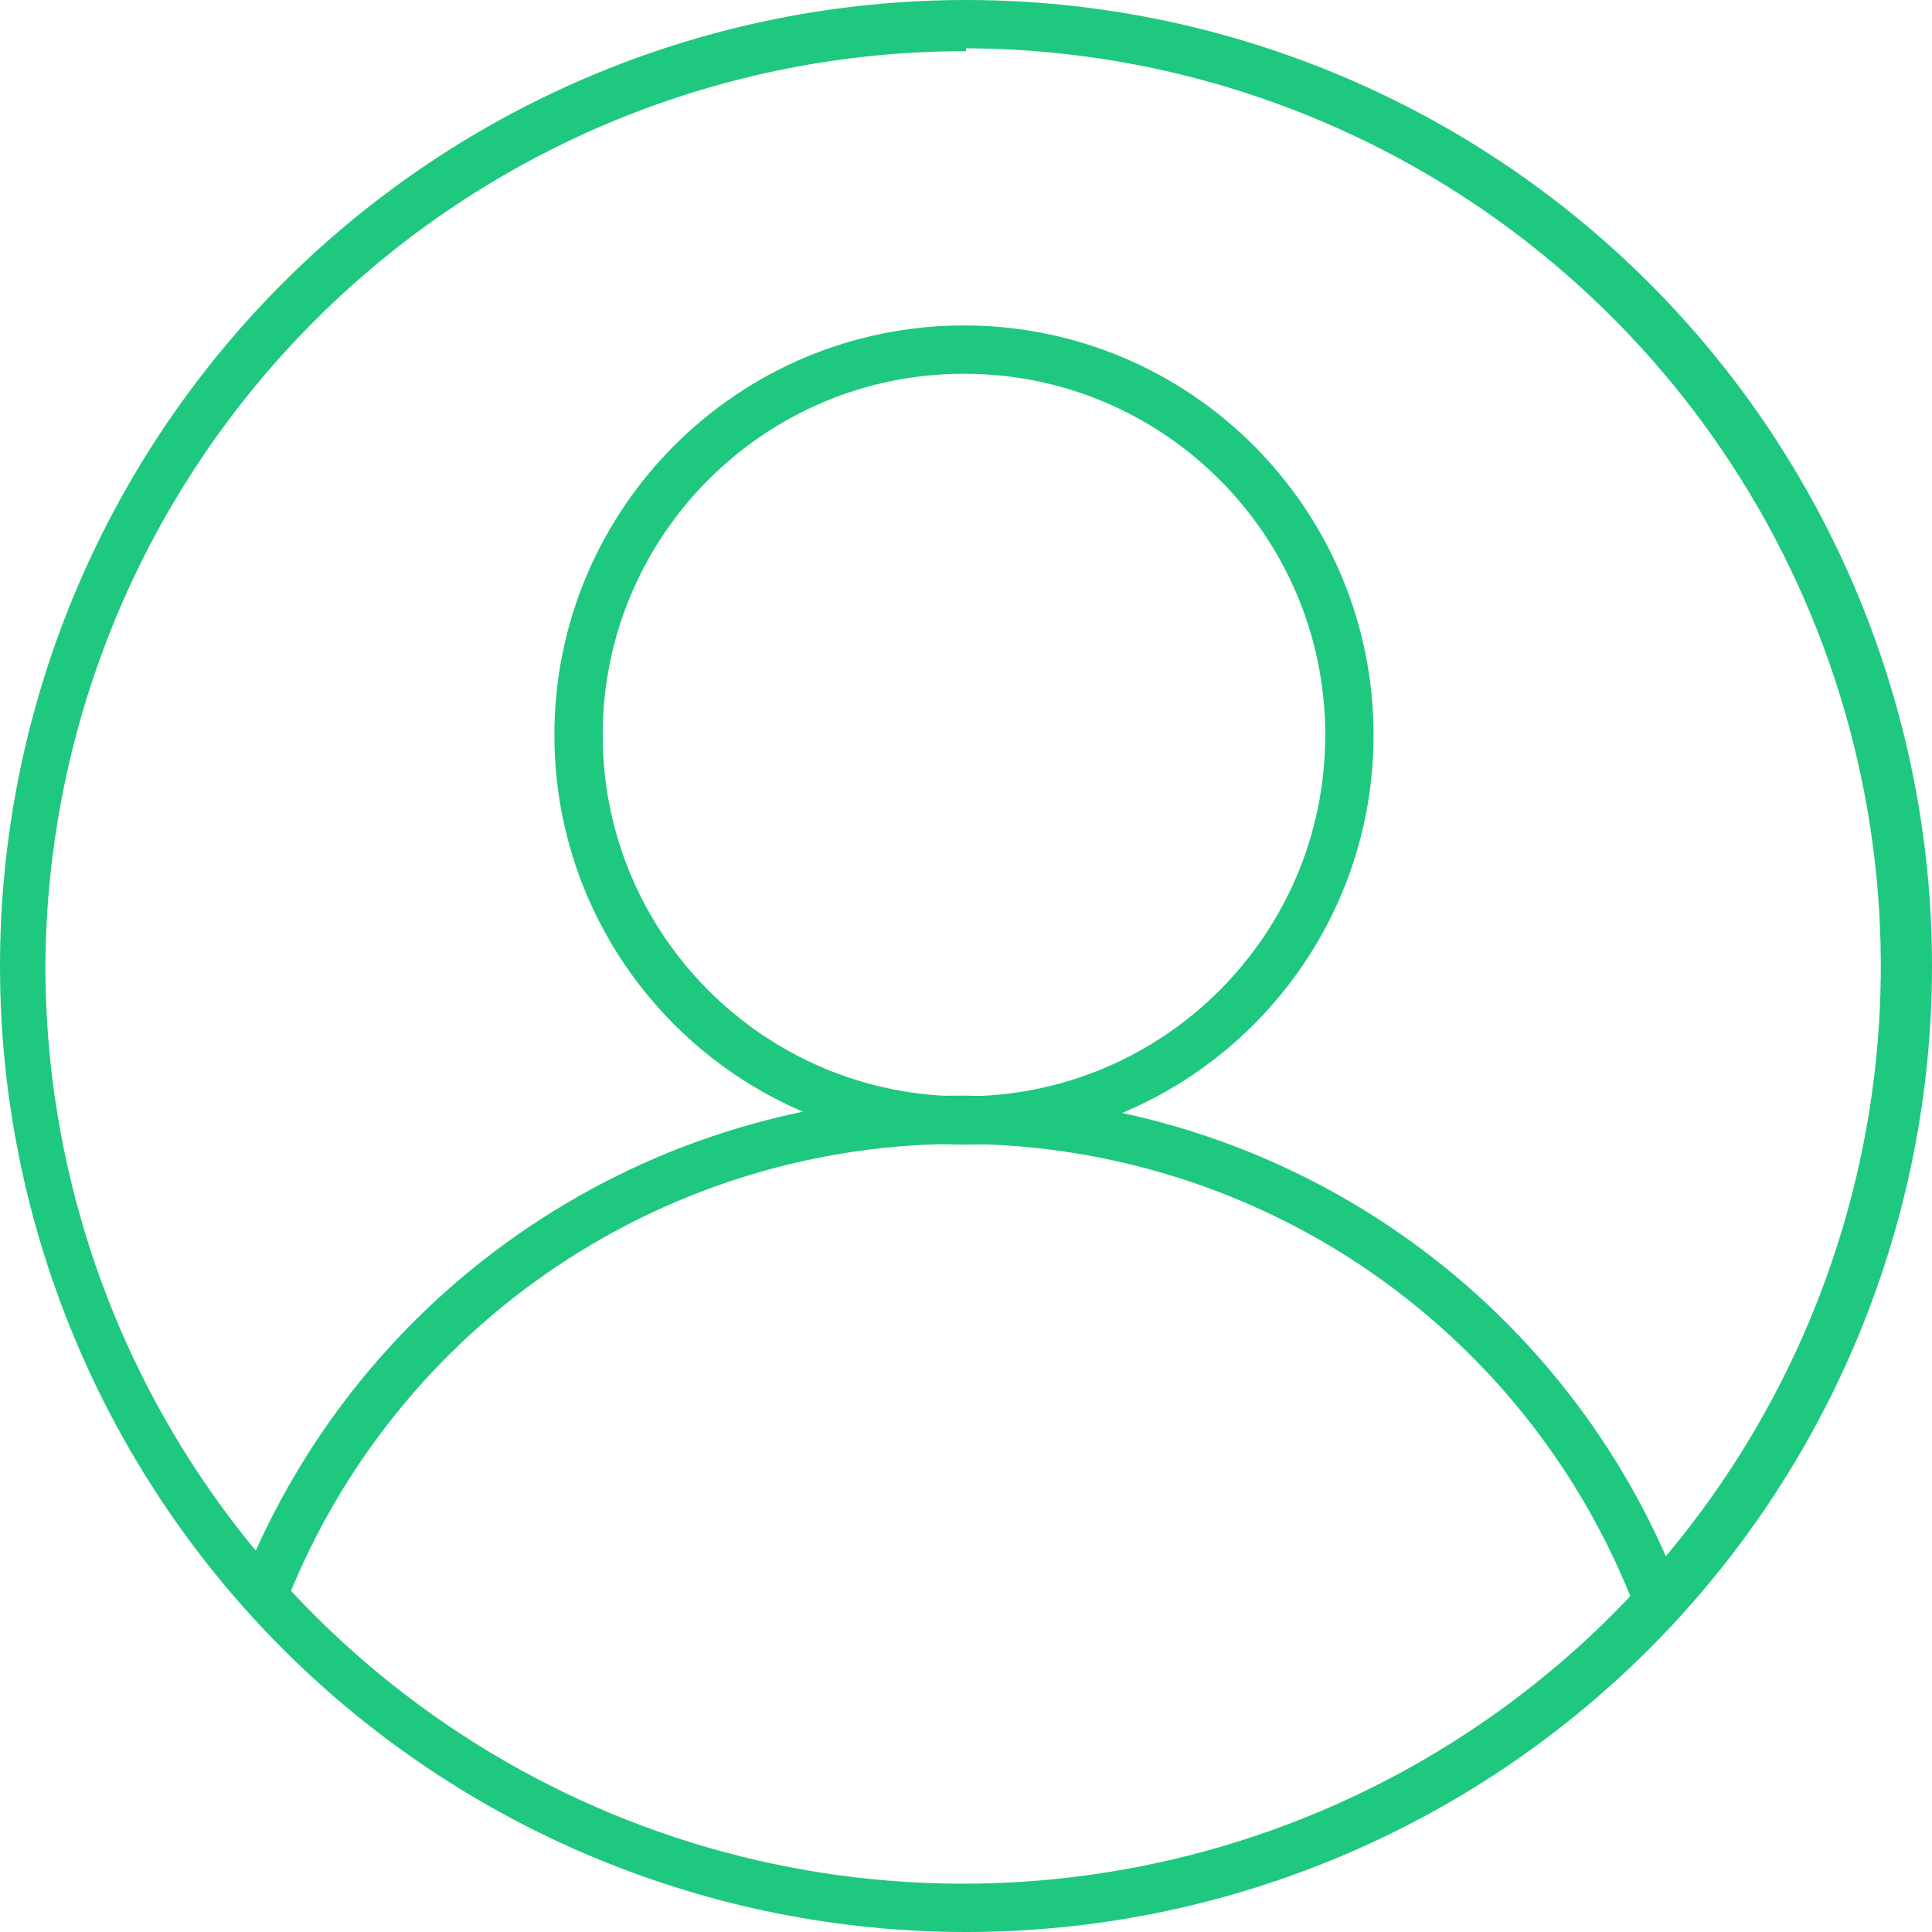 <svg width="20" height="20" viewBox="0 0 20 20" fill="none" xmlns="http://www.w3.org/2000/svg">
<path d="M9.97 0V0.5C11.849 0.5 13.686 1.057 15.248 2.101C16.81 3.145 18.028 4.629 18.747 6.365C19.466 8.1 19.654 10.011 19.288 11.853C18.921 13.696 18.016 15.389 16.688 16.718C15.359 18.046 13.666 18.951 11.823 19.317C9.981 19.684 8.07 19.496 6.335 18.777C4.599 18.058 3.115 16.84 2.071 15.278C1.027 13.716 0.47 11.879 0.47 10C0.483 7.482 1.493 5.072 3.28 3.297C5.066 1.522 7.482 0.527 10 0.53V0H9.97ZM10 0C7.348 0 4.804 1.054 2.929 2.929C1.054 4.804 0 7.348 0 10C0 12.652 1.054 15.196 2.929 17.071C4.804 18.946 7.348 20 10 20C12.652 20 15.196 18.946 17.071 17.071C18.946 15.196 20 12.652 20 10C20 7.348 18.946 4.804 17.071 2.929C15.196 1.054 12.652 0 10 0Z" fill="#1FC87F"/>
<path d="M9.979 11.599C12.183 11.599 13.969 9.813 13.969 7.609C13.969 5.406 12.183 3.619 9.979 3.619C7.776 3.619 5.989 5.406 5.989 7.609C5.989 9.813 7.776 11.599 9.979 11.599Z" stroke="#1FC87F" stroke-width="0.5" stroke-linecap="round" stroke-linejoin="round"/>
<path d="M2.75 16.45C3.329 15.006 4.33 13.77 5.622 12.904C6.914 12.037 8.437 11.58 9.992 11.592C11.548 11.604 13.064 12.084 14.342 12.97C15.621 13.857 16.603 15.107 17.16 16.56" stroke="#1FC87F" stroke-width="0.5" stroke-linecap="round" stroke-linejoin="round"/>
</svg>
